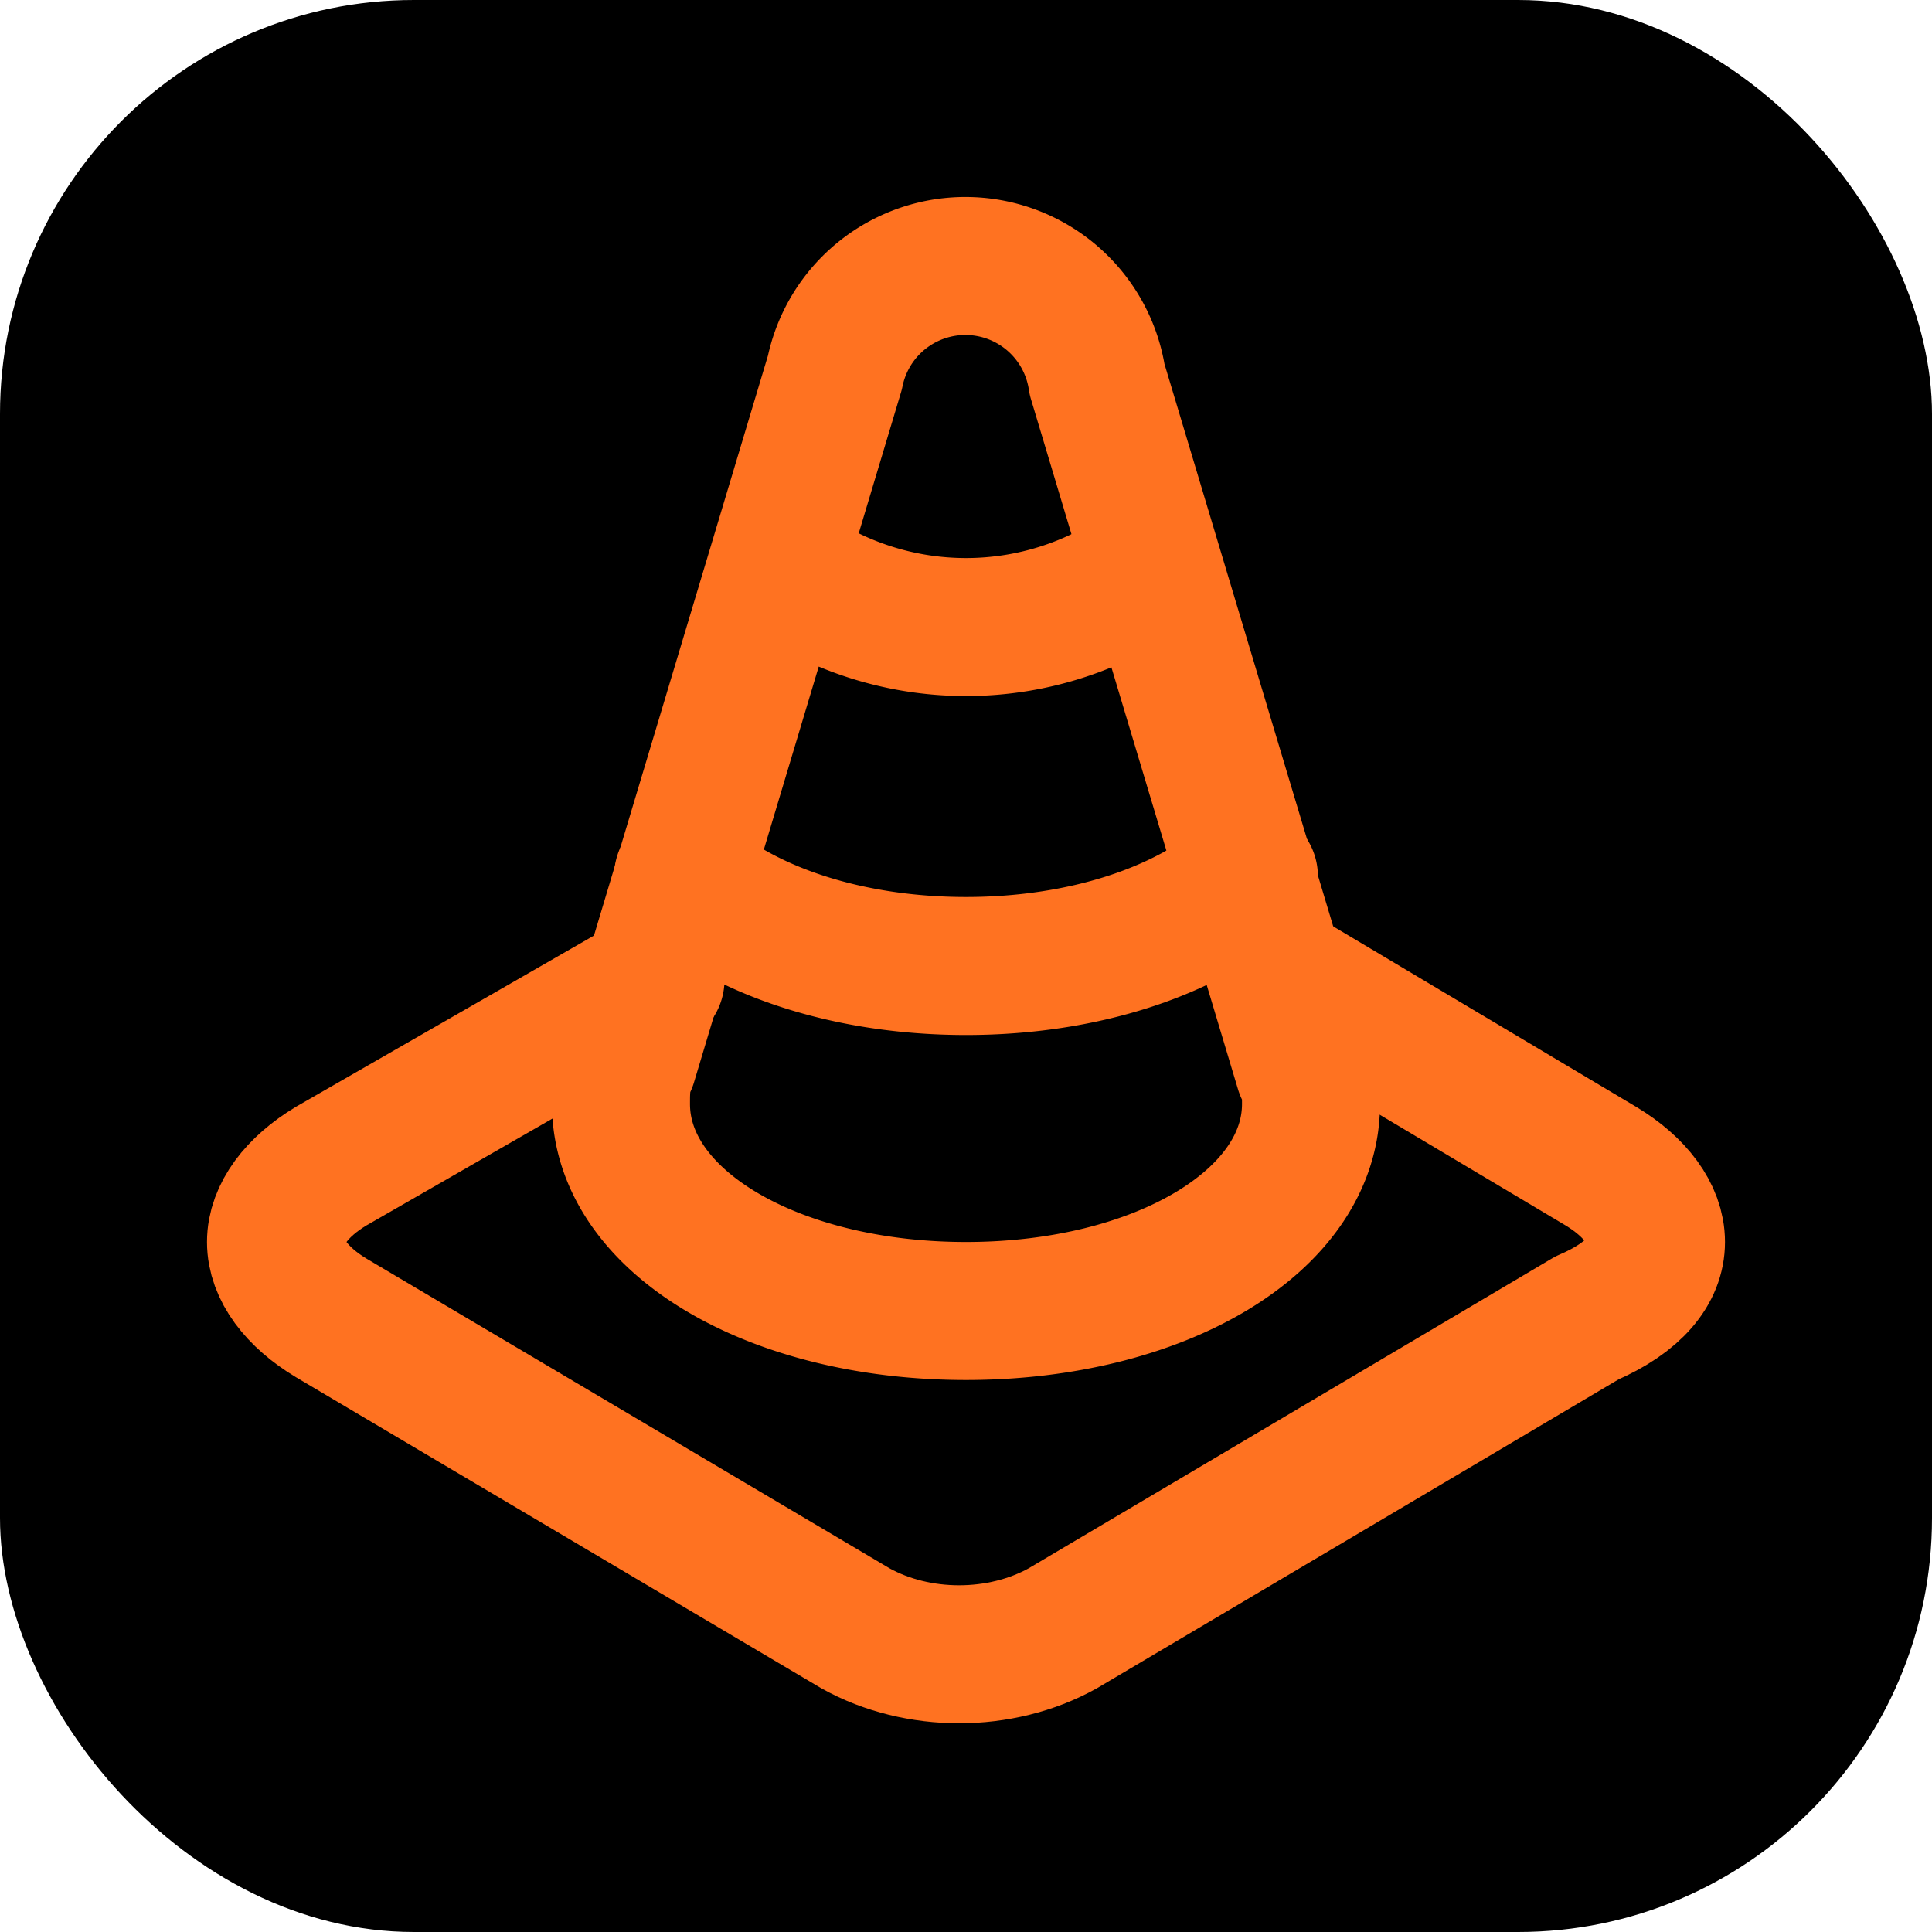 <svg xmlns="http://www.w3.org/2000/svg" width="32" height="32" viewBox="0 0 28 28">\
  // black background
  <rect width="28" height="28" rx="6" ry="6" fill="#000000" />
  <g fill="none" stroke="#FF7221" stroke-linecap="round" stroke-linejoin="round" stroke-width="2" transform="translate(2 2)">
    <path d="M9.3 6.2a4.55 4.55 0 0 0 5.4 0m-6.8 4.5c.9.8 2.4 1.3 4.1 1.3s3.2-.5 4.1-1.3"/>
    <path d="M13.9 3.5a1.93 1.93 0 0 0-3.8-.1l-3 10c-.1.2-.1.4-.1.6c0 1.7 2.2 3 5 3s5-1.3 5-3c0-.2 0-.4-.1-.5Z"/>
    <path d="m7.5 12.2l-4.7 2.7c-.5.3-.8.7-.8 1.1s.3.8.8 1.1l7.6 4.5c.9.5 2.1.5 3 0l7.6-4.5c.7-.3 1-.7 1-1.1s-.3-.8-.8-1.1l-4.7-2.8"/>
  </g>
</svg>